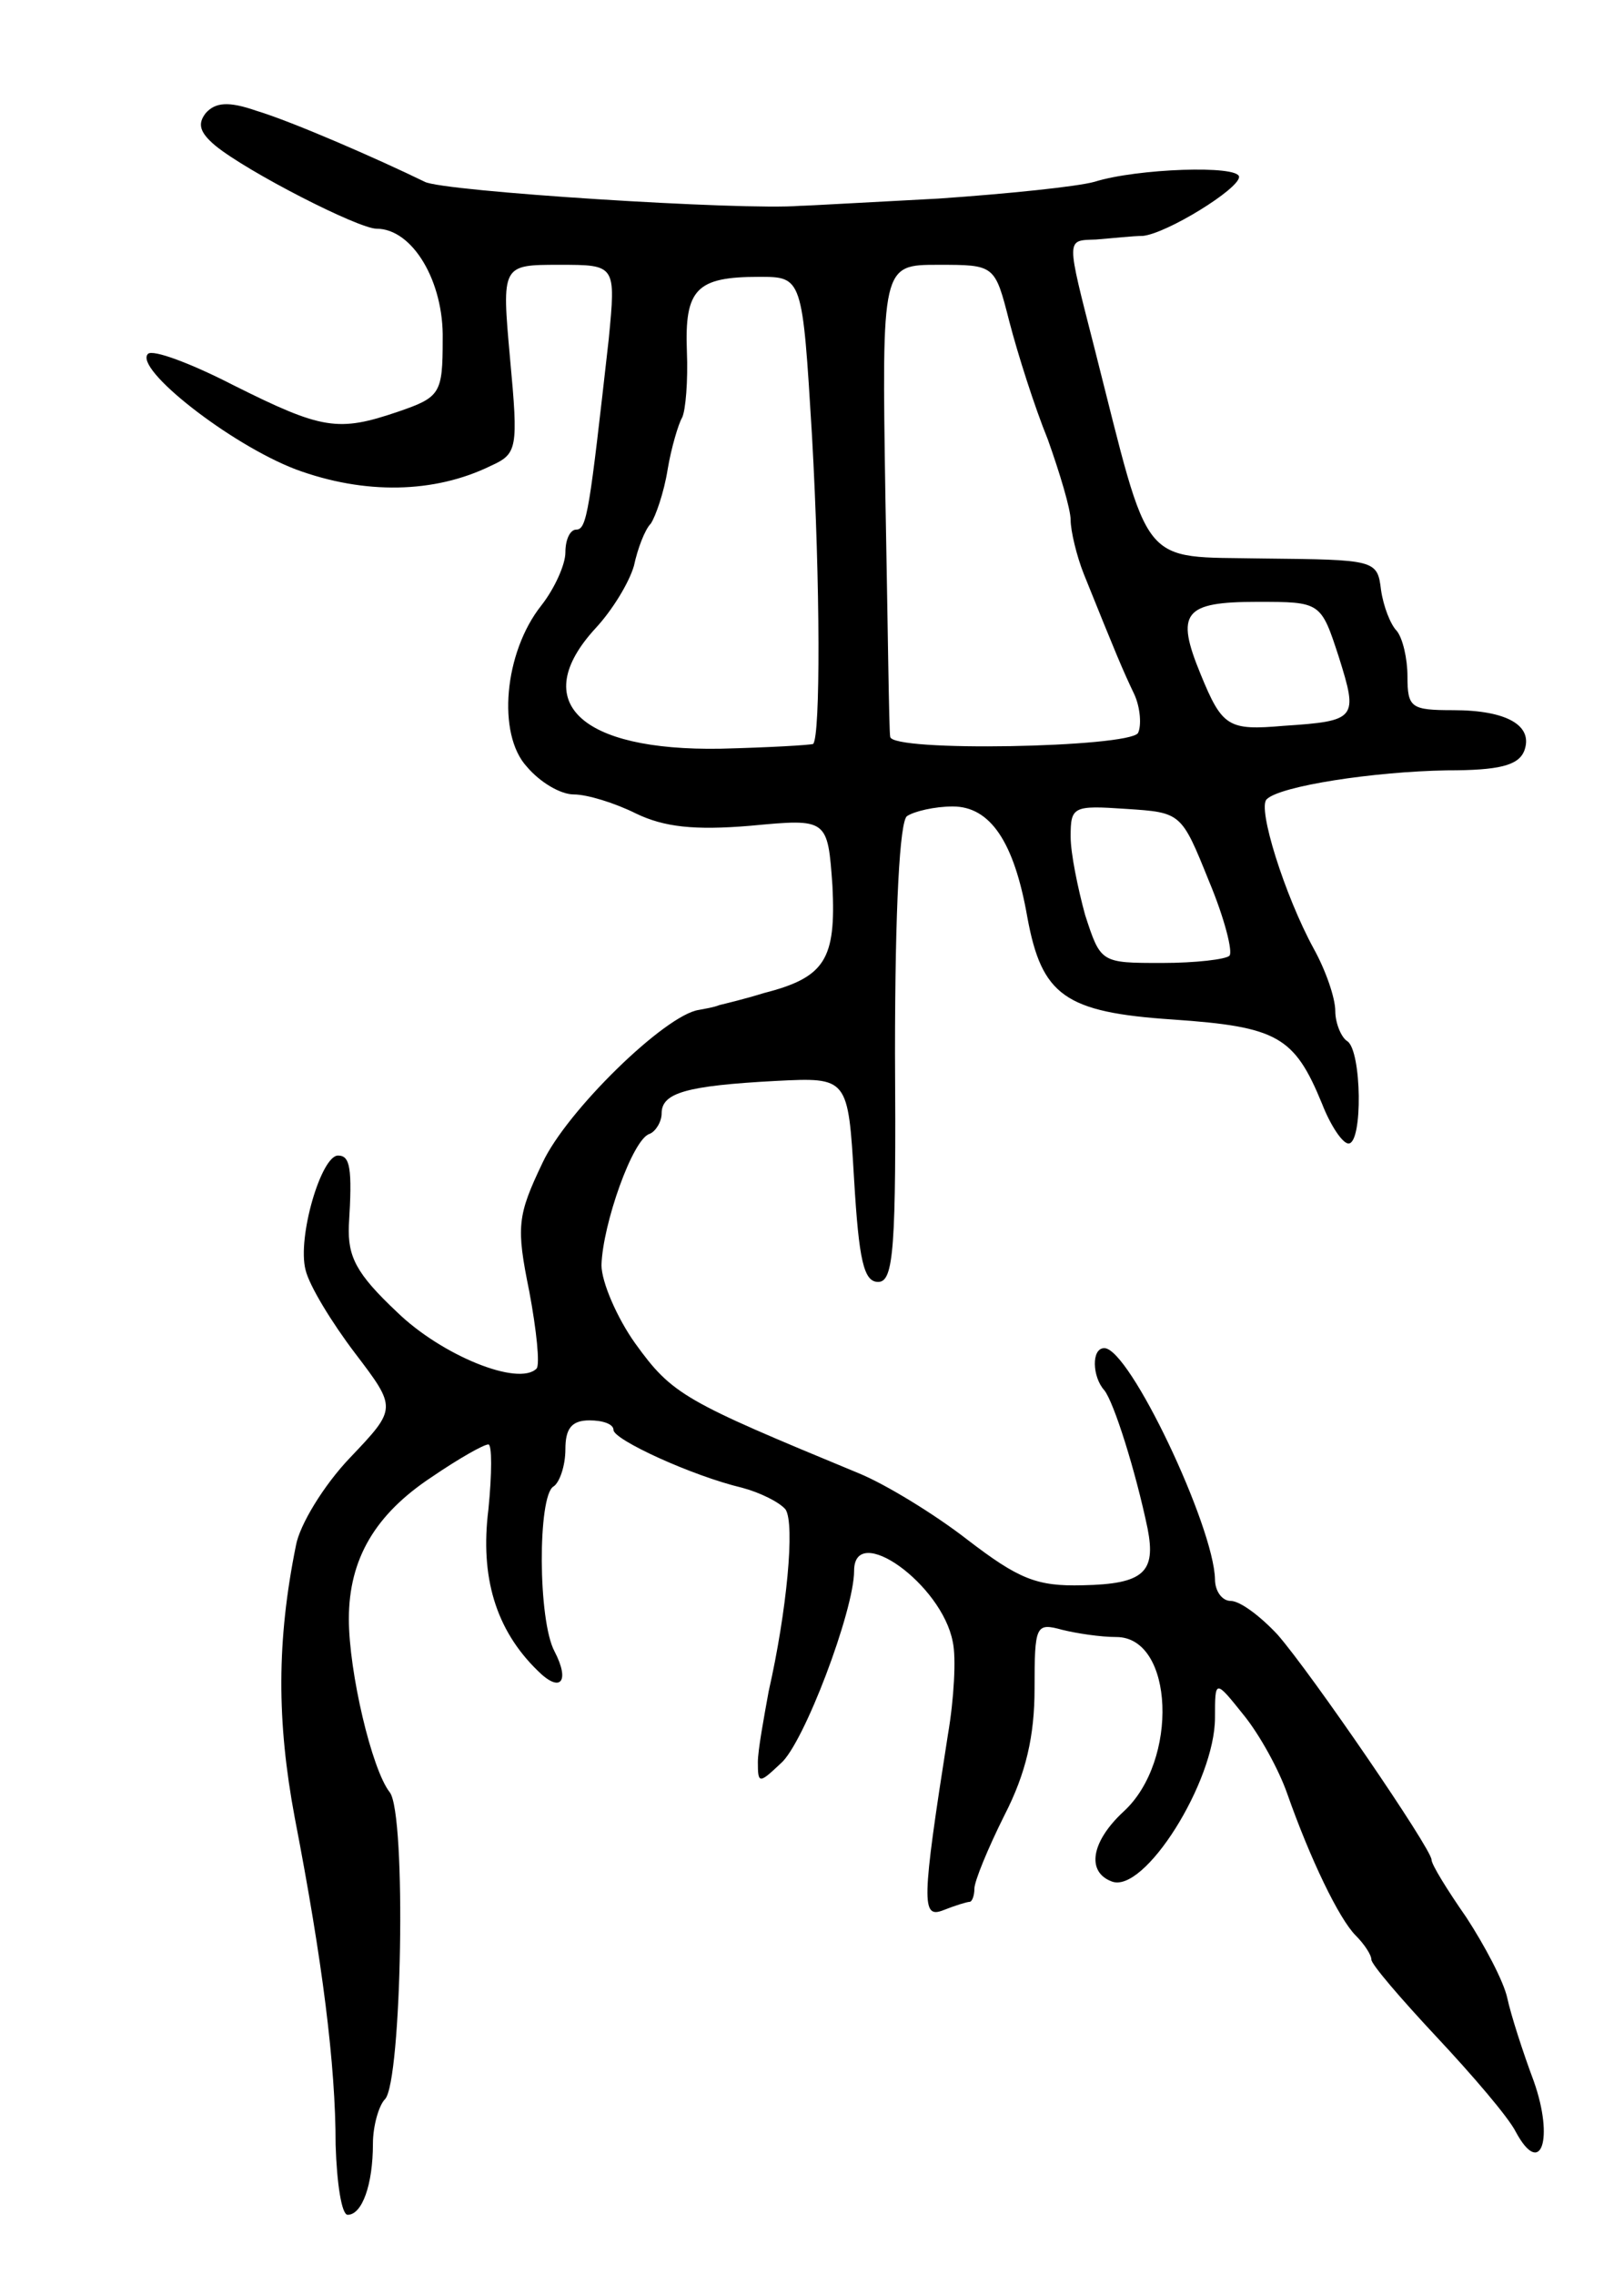 <svg version="1.0" xmlns="http://www.w3.org/2000/svg"
 width="135pt" height="189pt" viewBox="0 0 135 189"
 preserveAspectRatio="xMidYMid meet">
<g transform="translate(0,189) scale(0.1,-0.1)"
fill="#000000" stroke="none">
<path d="M171 1796 c-7 -9 -5 -16 8 -27 27 -22 119 -69 134 -69 30 0 56 -44
55 -92 0 -45 -2 -48 -37 -60 -50 -17 -63 -15 -137 22 -35 18 -67 30 -71 26
-12 -12 68 -75 123 -96 57 -21 115 -20 162 3 22 10 23 14 16 89 -7 78 -7 78
41 78 47 0 47 0 41 -62 -16 -142 -18 -158 -27 -158 -5 0 -9 -8 -9 -19 0 -10
-9 -30 -20 -44 -31 -39 -37 -107 -12 -134 11 -13 28 -23 39 -23 11 0 34 -7 52
-16 23 -11 48 -14 95 -10 64 6 64 6 68 -50 3 -61 -6 -76 -57 -89 -16 -5 -33
-9 -37 -10 -5 -2 -12 -3 -17 -4 -28 -4 -110 -84 -130 -127 -21 -44 -22 -53
-11 -107 6 -32 9 -61 6 -64 -15 -15 -79 11 -116 47 -34 32 -41 46 -40 72 3 48
1 58 -9 58 -14 0 -34 -68 -27 -95 3 -13 22 -44 41 -69 35 -46 35 -46 -4 -87
-22 -23 -42 -56 -45 -73 -16 -79 -16 -146 -1 -226 23 -119 34 -205 34 -272 1
-32 5 -58 10 -58 12 0 21 25 21 59 0 15 5 32 10 37 14 14 18 237 4 255 -15 19
-34 100 -34 144 0 50 22 87 69 118 22 15 43 27 47 27 3 0 3 -24 0 -54 -7 -56
6 -100 41 -134 19 -19 27 -9 14 16 -14 26 -14 129 -1 137 5 3 10 17 10 31 0
17 5 24 20 24 11 0 20 -3 20 -8 0 -8 65 -38 107 -48 15 -4 31 -12 36 -18 8
-12 1 -85 -14 -151 -4 -22 -9 -49 -9 -59 0 -18 1 -18 19 -1 19 16 61 127 61
160 0 41 73 -11 82 -59 3 -13 1 -48 -4 -77 -22 -140 -22 -153 -4 -146 10 4 20
7 22 7 2 0 4 5 4 11 0 6 11 33 25 61 18 35 25 66 25 105 0 53 1 55 23 49 12
-3 32 -6 45 -6 48 0 52 -103 6 -145 -27 -25 -31 -50 -10 -58 27 -11 86 83 86
136 0 32 0 32 24 2 13 -16 29 -45 36 -65 19 -54 43 -104 57 -118 7 -7 13 -16
13 -20 0 -4 25 -33 54 -64 30 -32 60 -67 66 -79 21 -39 32 -6 15 42 -9 24 -19
55 -22 69 -3 14 -19 44 -34 67 -16 23 -29 44 -29 48 0 9 -100 155 -128 187
-14 15 -31 28 -39 28 -7 0 -13 8 -13 18 -1 44 -71 192 -92 192 -11 0 -10 -24
0 -35 8 -10 26 -67 36 -115 7 -36 -3 -46 -54 -47 -38 -1 -53 5 -96 38 -27 21
-68 46 -90 55 -145 60 -155 65 -186 108 -15 21 -28 51 -28 65 1 34 26 105 40
109 5 2 10 10 10 17 0 17 20 23 95 27 60 3 60 3 65 -82 4 -67 8 -85 20 -85 13
0 15 28 14 190 0 122 4 193 10 197 6 4 23 8 38 8 31 0 51 -29 62 -92 12 -65
31 -79 121 -85 87 -6 101 -14 124 -70 7 -18 17 -33 22 -33 12 0 11 77 -1 85
-5 3 -10 15 -10 25 0 11 -8 34 -18 52 -24 44 -47 117 -39 124 11 11 89 23 150
24 43 0 59 4 64 16 8 21 -14 34 -59 34 -35 0 -38 2 -38 28 0 15 -4 32 -9 38
-5 5 -11 20 -13 34 -3 25 -5 25 -98 26 -104 2 -93 -11 -140 174 -24 94 -24 90
1 91 13 1 31 3 39 3 20 2 80 39 80 49 0 10 -85 7 -120 -4 -14 -4 -72 -10 -130
-14 -58 -3 -109 -6 -115 -6 -47 -4 -298 12 -312 20 -39 19 -110 50 -140 59
-23 8 -34 7 -42 -2z m668 -173 c7 -27 21 -71 32 -98 10 -28 19 -58 19 -67 0
-9 5 -30 11 -45 27 -67 32 -79 42 -100 5 -11 6 -26 3 -32 -8 -12 -206 -16
-206 -3 -1 4 -2 94 -4 200 -3 192 -3 192 44 192 47 0 47 0 59 -47z m-164 -95
c7 -125 7 -249 1 -256 -2 -1 -37 -3 -77 -4 -117 -2 -160 39 -104 100 14 15 28
38 32 52 3 14 9 30 14 35 4 6 11 26 14 45 3 18 9 38 12 43 3 6 5 31 4 55 -2
52 8 62 60 62 36 0 36 0 44 -132z m438 -184 c16 -51 15 -53 -46 -57 -46 -4
-51 -1 -69 43 -21 51 -14 60 47 60 53 0 53 0 68 -46z m-108 -186 c13 -31 20
-59 17 -62 -3 -3 -28 -6 -56 -6 -51 0 -51 0 -64 40 -6 22 -12 51 -12 65 0 25
2 26 46 23 46 -3 46 -3 69 -60z"/>
</g>
</svg>
